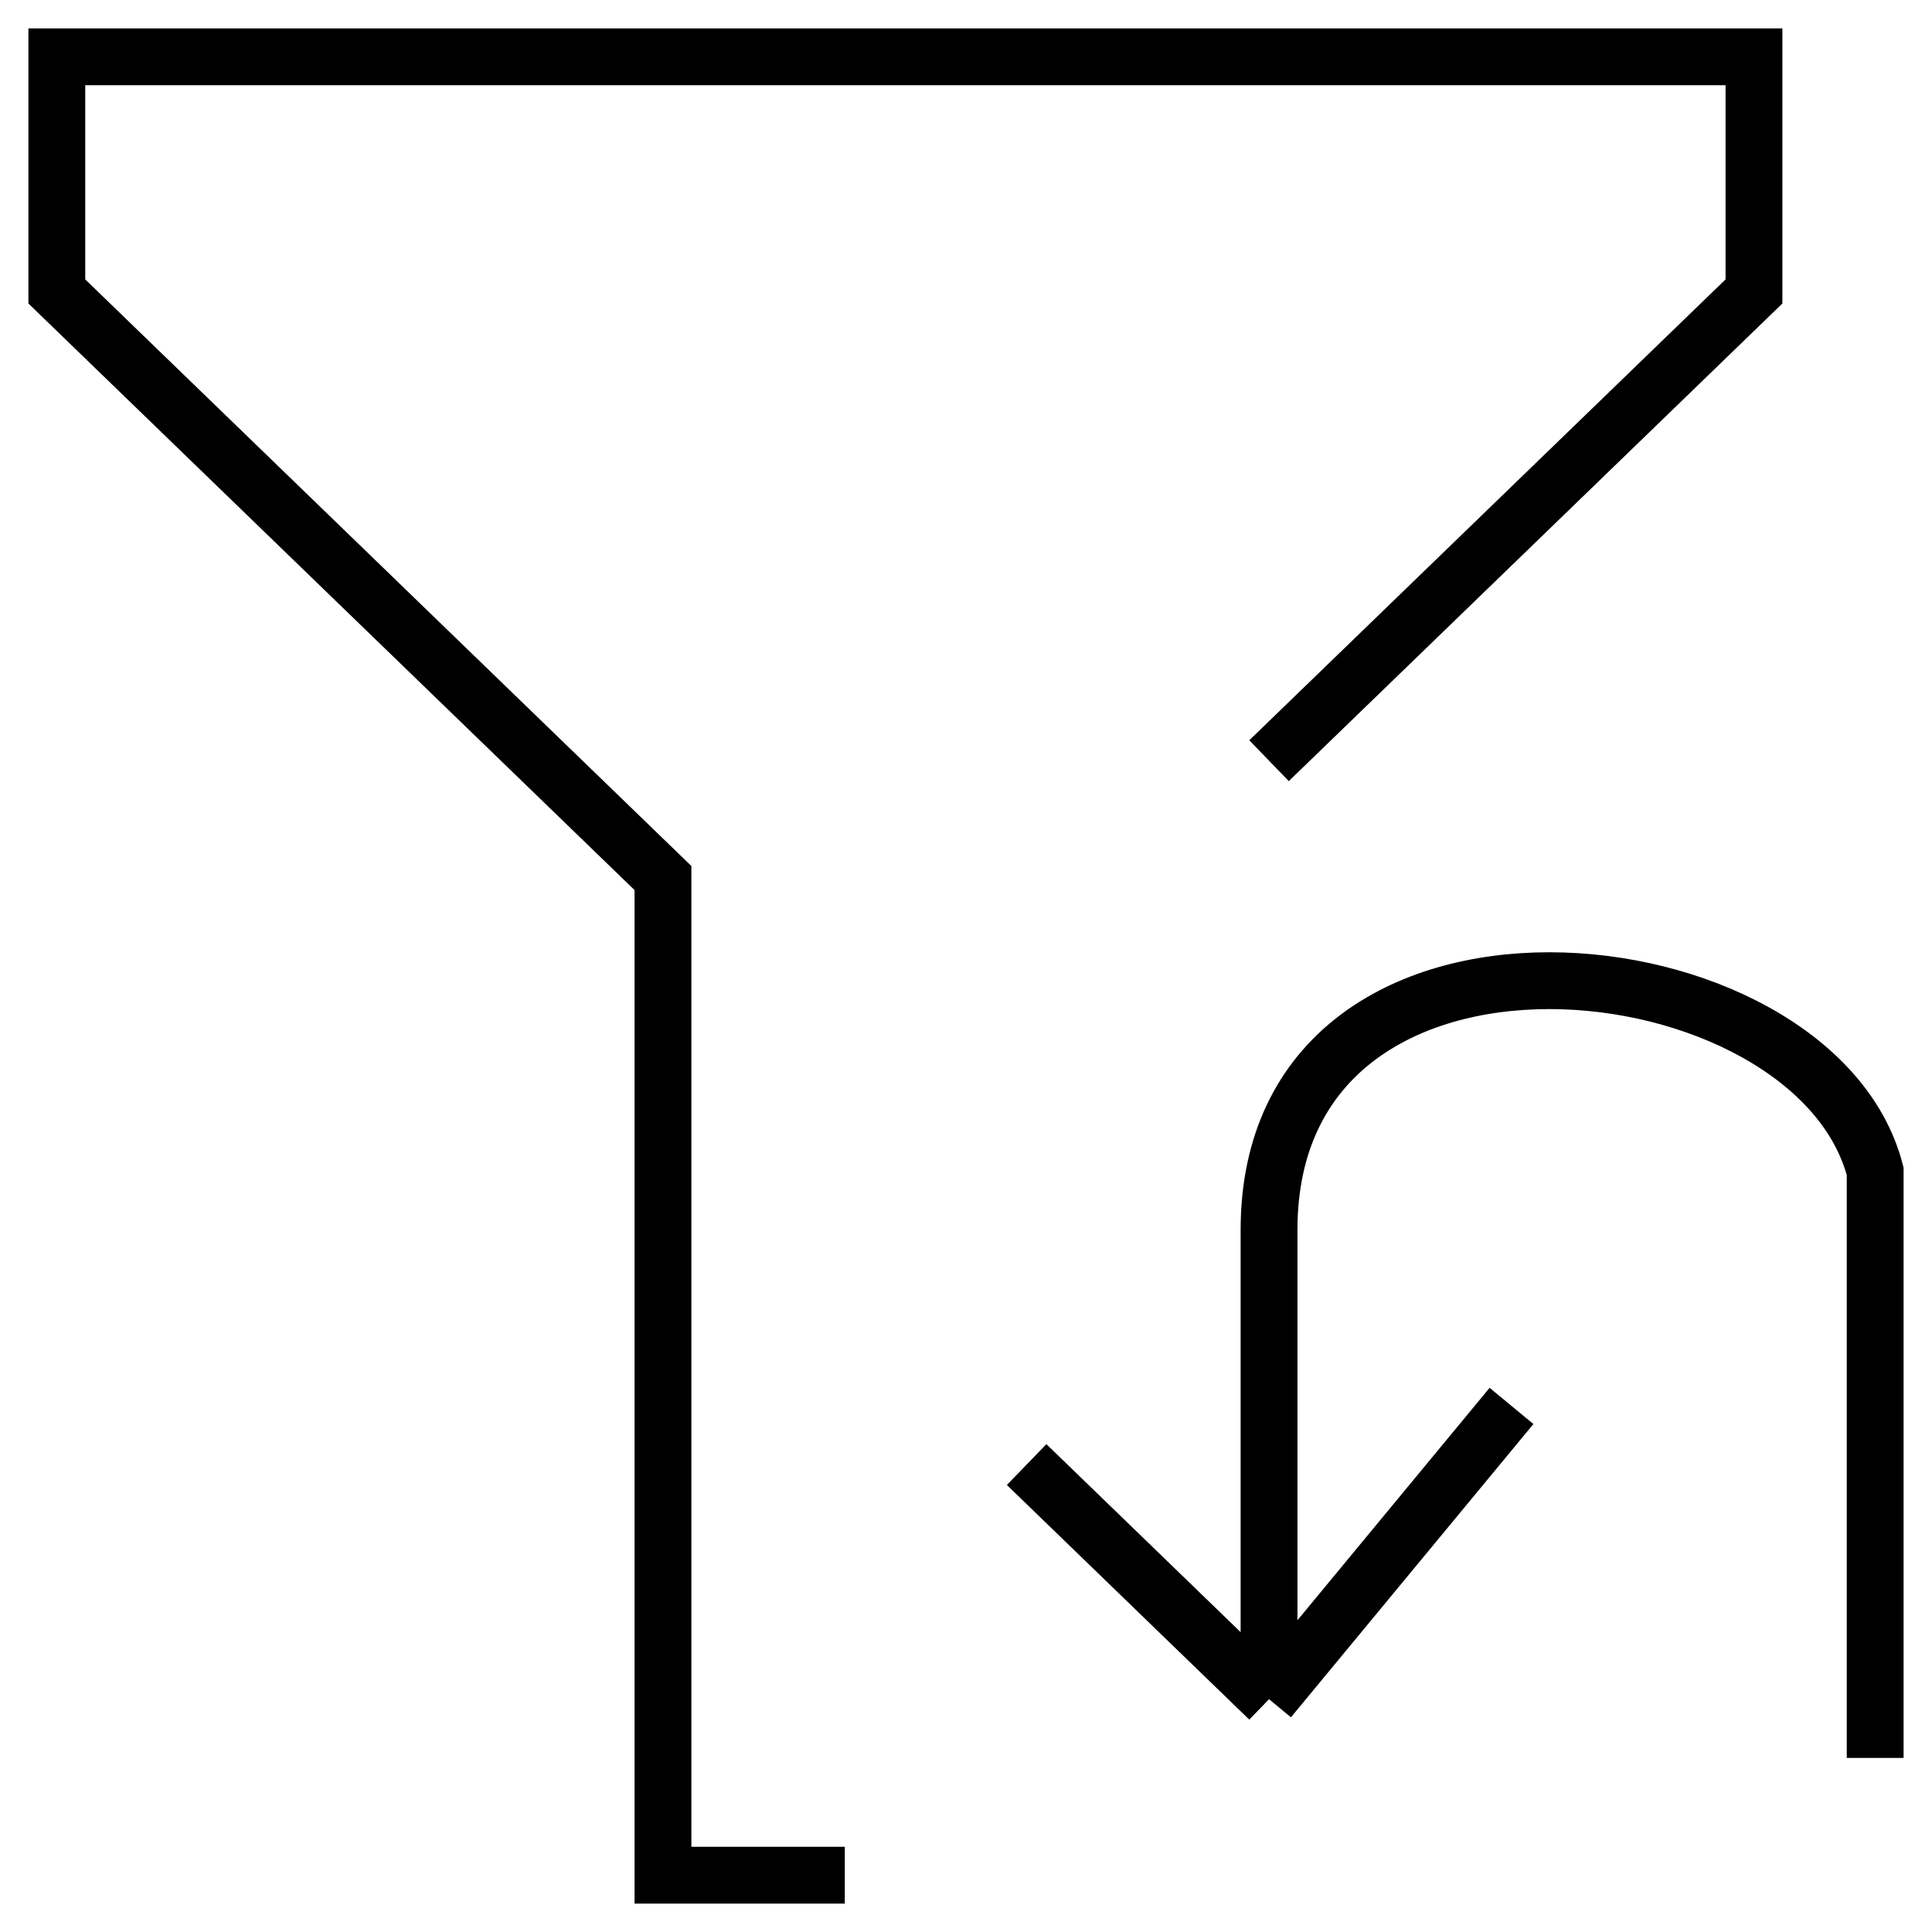 <svg width="34" height="34" viewBox="0 0 34 34" fill="none" xmlns="http://www.w3.org/2000/svg">
<path d="M14.867 33H11.667V15.452L1 5.129V1H30.867V5.129L22.333 13.387M33 30.936V20.613C31.933 16.484 22.333 15.452 22.333 21.645V29.903M22.333 29.903L26.6 24.742M22.333 29.903L18.067 25.774" stroke="black"/>
</svg>
